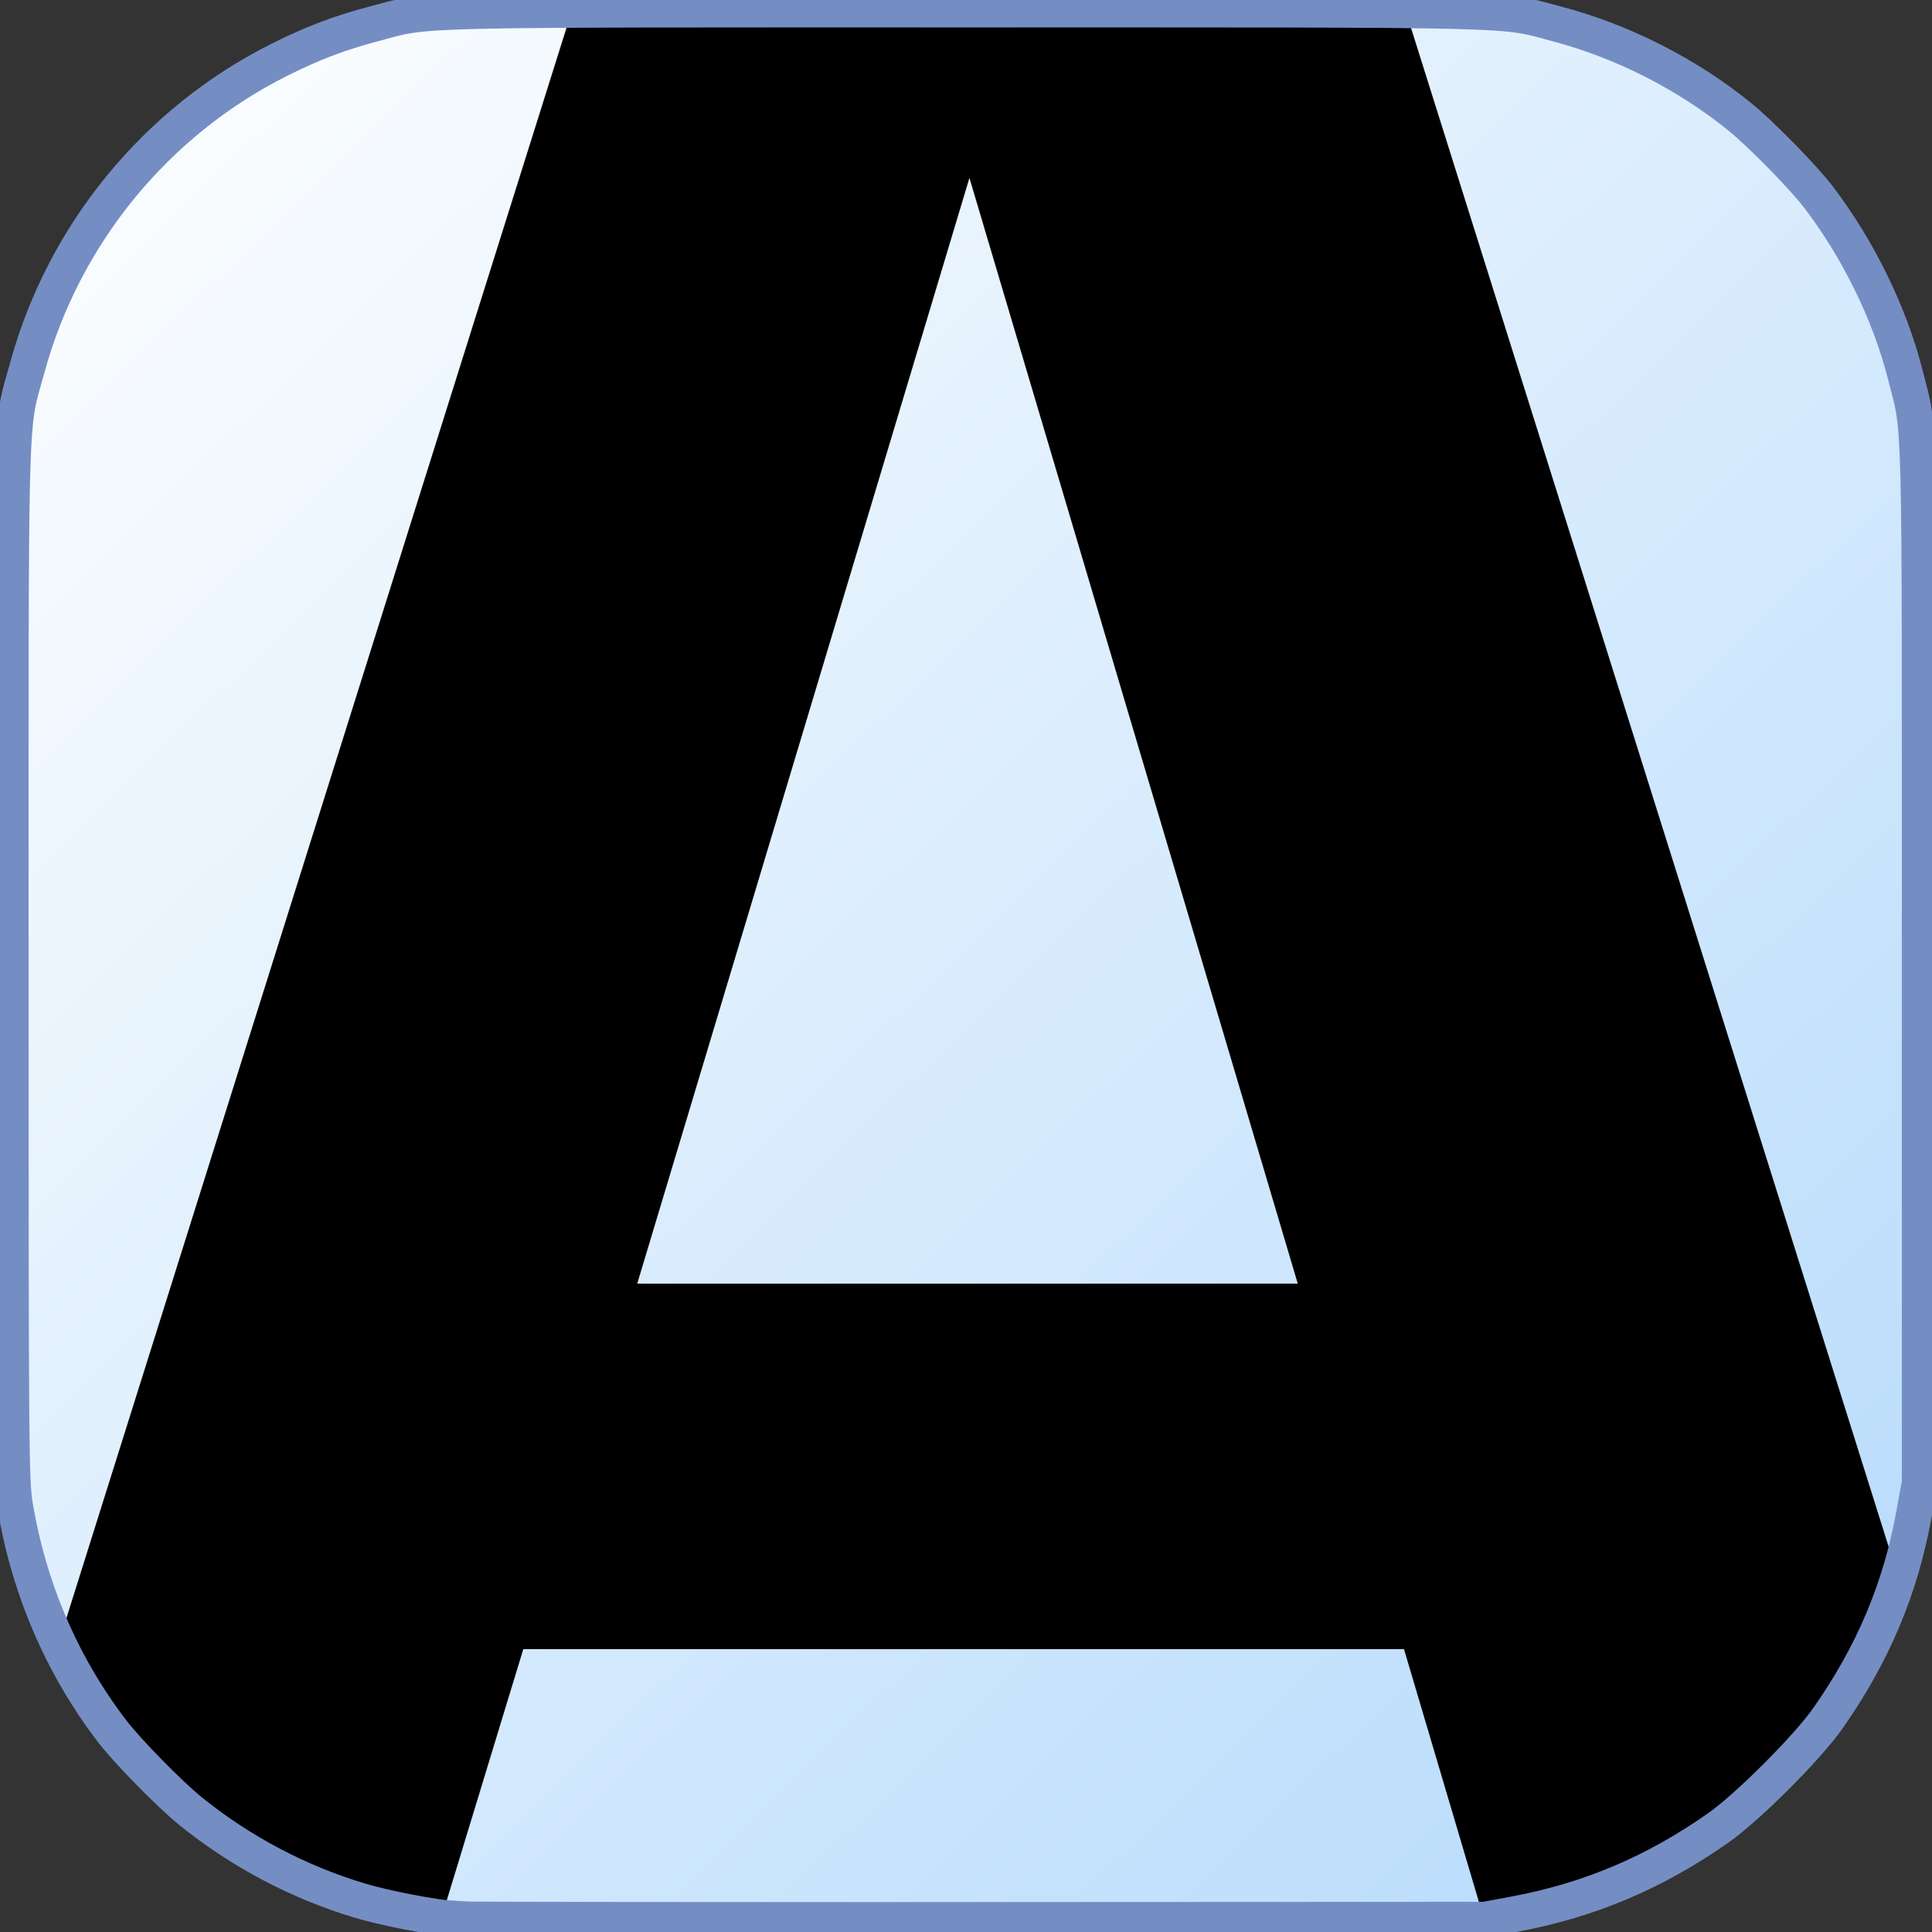 <?xml version="1.0" encoding="UTF-8" standalone="no"?>
<!-- Created with Inkscape (http://www.inkscape.org/) -->

<svg
   xmlns:dc="http://purl.org/dc/elements/1.1/"
   xmlns:cc="http://creativecommons.org/ns#"
   xmlns:rdf="http://www.w3.org/1999/02/22-rdf-syntax-ns#"
   xmlns:svg="http://www.w3.org/2000/svg"
   xmlns="http://www.w3.org/2000/svg"
   xmlns:xlink="http://www.w3.org/1999/xlink"
   xmlns:sodipodi="http://sodipodi.sourceforge.net/DTD/sodipodi-0.dtd"
   xmlns:inkscape="http://www.inkscape.org/namespaces/inkscape"
   version="1.1"
   id="svg4496"
   width="800"
   height="800"
   viewBox="0 0 800 800"
   sodipodi:docname="logo.svg"
   inkscape:version="0.92.1 r15371"
   inkscape:export-filename="C:\biga.png"
   inkscape:export-xdpi="60.939999"
   inkscape:export-ydpi="60.939999">
  <rect x="0" y="0" width="800" height="800" fill="#333333" stroke="none"/>
  <defs
     id="defs4500">
    <linearGradient
       inkscape:collect="always"
       id="linearGradient5341">
      <stop
         style="stop-color:#bbddfc;stop-opacity:1"
         offset="0"
         id="stop5337" />
      <stop
         style="stop-color:#fdfefe;stop-opacity:1"
         offset="1"
         id="stop5339" />
    </linearGradient>
    <linearGradient
       inkscape:collect="always"
       xlink:href="#linearGradient5341"
       id="linearGradient5343"
       x1="709.916"
       y1="715.474"
       x2="38.927"
       y2="20.108"
       gradientUnits="userSpaceOnUse" />
    <filter
       style="color-interpolation-filters:sRGB;"
       inkscape:label="Drop Shadow"
       id="filter5465">
      <feFlood
         flood-opacity="0.498"
         flood-color="rgb(0,0,0)"
         result="flood"
         id="feFlood5455" />
      <feComposite
         in="flood"
         in2="SourceGraphic"
         operator="in"
         result="composite1"
         id="feComposite5457" />
      <feGaussianBlur
         in="composite1"
         stdDeviation="8.3"
         result="blur"
         id="feGaussianBlur5459" />
      <feOffset
         dx="6"
         dy="6"
         result="offset"
         id="feOffset5461" />
      <feComposite
         in="SourceGraphic"
         in2="offset"
         operator="over"
         result="fbSourceGraphic"
         id="feComposite5463" />
      <feColorMatrix
         result="fbSourceGraphicAlpha"
         in="fbSourceGraphic"
         values="0 0 0 -1 0 0 0 0 -1 0 0 0 0 -1 0 0 0 0 1 0"
         id="feColorMatrix6247" />
      <feFlood
         id="feFlood6249"
         flood-opacity="0.498"
         flood-color="rgb(0,0,0)"
         result="flood"
         in="fbSourceGraphic" />
      <feComposite
         in2="fbSourceGraphic"
         id="feComposite6251"
         in="flood"
         operator="in"
         result="composite1" />
      <feGaussianBlur
         id="feGaussianBlur6253"
         in="composite1"
         stdDeviation="0"
         result="blur" />
      <feOffset
         id="feOffset6255"
         dx="4"
         dy="6"
         result="offset" />
      <feComposite
         in2="offset"
         id="feComposite6257"
         in="fbSourceGraphic"
         operator="over"
         result="composite2" />
    </filter>
    <filter
       style="color-interpolation-filters:sRGB;"
       inkscape:label="Drop Shadow"
       id="filter5477">
      <feFlood
         flood-opacity="0.498"
         flood-color="rgb(0,0,0)"
         result="flood"
         id="feFlood5467" />
      <feComposite
         in="flood"
         in2="SourceGraphic"
         operator="in"
         result="composite1"
         id="feComposite5469" />
      <feGaussianBlur
         in="composite1"
         stdDeviation="8.3"
         result="blur"
         id="feGaussianBlur5471" />
      <feOffset
         dx="6"
         dy="6"
         result="offset"
         id="feOffset5473" />
      <feComposite
         in="SourceGraphic"
         in2="offset"
         operator="over"
         result="fbSourceGraphic"
         id="feComposite5475" />
      <feColorMatrix
         result="fbSourceGraphicAlpha"
         in="fbSourceGraphic"
         values="0 0 0 -1 0 0 0 0 -1 0 0 0 0 -1 0 0 0 0 1 0"
         id="feColorMatrix6259" />
      <feFlood
         id="feFlood6261"
         flood-opacity="0.498"
         flood-color="rgb(0,0,0)"
         result="flood"
         in="fbSourceGraphic" />
      <feComposite
         in2="fbSourceGraphic"
         id="feComposite6263"
         in="flood"
         operator="in"
         result="composite1" />
      <feGaussianBlur
         id="feGaussianBlur6265"
         in="composite1"
         stdDeviation="0"
         result="blur" />
      <feOffset
         id="feOffset6267"
         dx="4"
         dy="6"
         result="offset" />
      <feComposite
         in2="offset"
         id="feComposite6269"
         in="fbSourceGraphic"
         operator="over"
         result="composite2" />
    </filter>
  </defs>
  <sodipodi:namedview
     pagecolor="#ffffff"
     bordercolor="#666666"
     borderopacity="1"
     objecttolerance="10"
     gridtolerance="10"
     guidetolerance="10"
     inkscape:pageopacity="0"
     inkscape:pageshadow="2"
     inkscape:window-width="3072"
     inkscape:window-height="1683"
     id="namedview4498"
     showgrid="false"
     showguides="true"
     inkscape:guide-bbox="true"
     inkscape:zoom="1.4116466"
     inkscape:cx="413"
     inkscape:cy="364"
     inkscape:window-x="5107"
     inkscape:window-y="-13"
     inkscape:window-maximized="1"
     inkscape:current-layer="layer2">
    <sodipodi:guide
       position="401.42,348.142"
       orientation="1,0"
       inkscape:locked="false"
       id="guide5382" />
    <sodipodi:guide
       position="574.113,402.339"
       orientation="0,1"
       inkscape:locked="false"
       id="guide5384" />
  </sodipodi:namedview>
  <g
     inkscape:groupmode="layer"
     id="layer2"
     inkscape:label="Layer 1">
    <path
       style="fill:url(#linearGradient5343);stroke:none;stroke-width:0.989;fill-opacity:1"
       d="M 188.96,794.722 C 178.936,793.909 159.099,790.066 148.771,786.938 123.355,779.239 99.727,766.746 79.031,750.065 70.352,743.07 52.72,725.096 46.355,716.757 25.689,689.68 12.053,658.007 6.266,623.641 4.548,613.439 4.453,601.758 4.453,399.188 4.453,160.568 3.936,179.071 11.368,151.982 26.479,96.901 64.759,50.23 115.751,24.718 c 13.596,-6.802 24.655,-11.02 38.599,-14.72 24.136,-6.405 8.91,-6.031 245.333,-6.031 236.423,0 221.197,-0.374 245.333,6.031 26.926,7.146 53.428,20.609 75.203,38.206 8.8,7.111 26.414,25.061 32.791,33.416 16.423,21.518 29.533,48.302 35.853,73.251 6.503,25.672 6.049,7.324 6.049,244.317 v 214.68 l -2.321,12.861 c -5.606,31.071 -16.98,58.068 -35.744,84.843 -8.434,12.034 -33.241,36.841 -45.275,45.275 -26.512,18.581 -53.28,29.921 -84.348,35.733 l -12.366,2.314 -210.723,0.094 c -115.898,0.052 -212.726,-0.068 -215.175,-0.267 z"
       id="path5285"
       inkscape:connector-curvature="0" />
    <path
       style="font-style:normal;font-variant:normal;font-weight:normal;font-stretch:normal;font-size:1589.315px;line-height:1.25;font-family:'Cascadia Code';-inkscape-font-specification:'Cascadia Code';letter-spacing:0px;word-spacing:0px;fill:#000000;fill-opacity:1;stroke:none;stroke-width:39.733"
       d="M 322.252 3.963 C 285.245 3.967 257.93 3.998 236.908 4.111 L 24.203 680.521 C 30.325 693.307 37.717 705.439 46.355 716.758 C 52.72 725.097 70.353 743.07 79.031 750.064 C 99.727 766.746 123.356 779.239 148.771 786.938 C 157.292 789.519 172.215 792.561 182.83 794.012 L 216.684 682.879 L 581.363 682.879 L 614.562 794.895 L 614.857 794.895 L 627.225 792.58 C 658.293 786.767 685.06 775.428 711.572 756.848 C 723.607 748.414 748.414 723.607 756.848 711.572 C 770.074 692.7 779.615 673.71 786.066 653.268 L 581.979 4.264 C 549.441 3.912 495.366 3.967 399.684 3.967 C 370.131 3.967 344.509 3.961 322.252 3.963 z M 401.422 73.676 L 537.377 531.52 L 263.867 531.52 L 401.422 73.676 z "
       id="text5347" />
    <path
       style="fill:none;fill-opacity:1;stroke:#748ec4;stroke-width:14.789;stroke-miterlimit:4;stroke-dasharray:none;stroke-opacity:1;paint-order:normal"
       d="M 188.96,794.722 C 178.936,793.909 159.099,790.066 148.771,786.938 123.355,779.239 99.727,766.746 79.031,750.065 70.352,743.07 52.72,725.096 46.355,716.757 25.689,689.68 12.053,658.007 6.266,623.641 4.548,613.439 4.453,601.758 4.453,399.188 4.453,160.568 3.936,179.071 11.368,151.982 26.479,96.901 64.759,50.23 115.751,24.718 c 13.596,-6.802 24.655,-11.02 38.599,-14.72 24.136,-6.405 8.91,-6.031 245.333,-6.031 236.423,0 221.197,-0.374 245.333,6.031 26.926,7.146 53.428,20.609 75.203,38.206 8.8,7.111 26.414,25.061 32.791,33.416 16.423,21.518 29.533,48.302 35.853,73.251 6.503,25.672 6.049,7.324 6.049,244.317 v 214.68 l -2.321,12.861 c -5.606,31.071 -16.98,58.068 -35.744,84.843 -8.434,12.034 -33.241,36.841 -45.275,45.275 -26.512,18.581 -53.28,29.921 -84.348,35.733 l -12.366,2.314 -210.723,0.094 c -115.898,0.052 -212.726,-0.068 -215.175,-0.267 z"
       id="path5285-7"
       inkscape:connector-curvature="0" />
  </g>
</svg>
